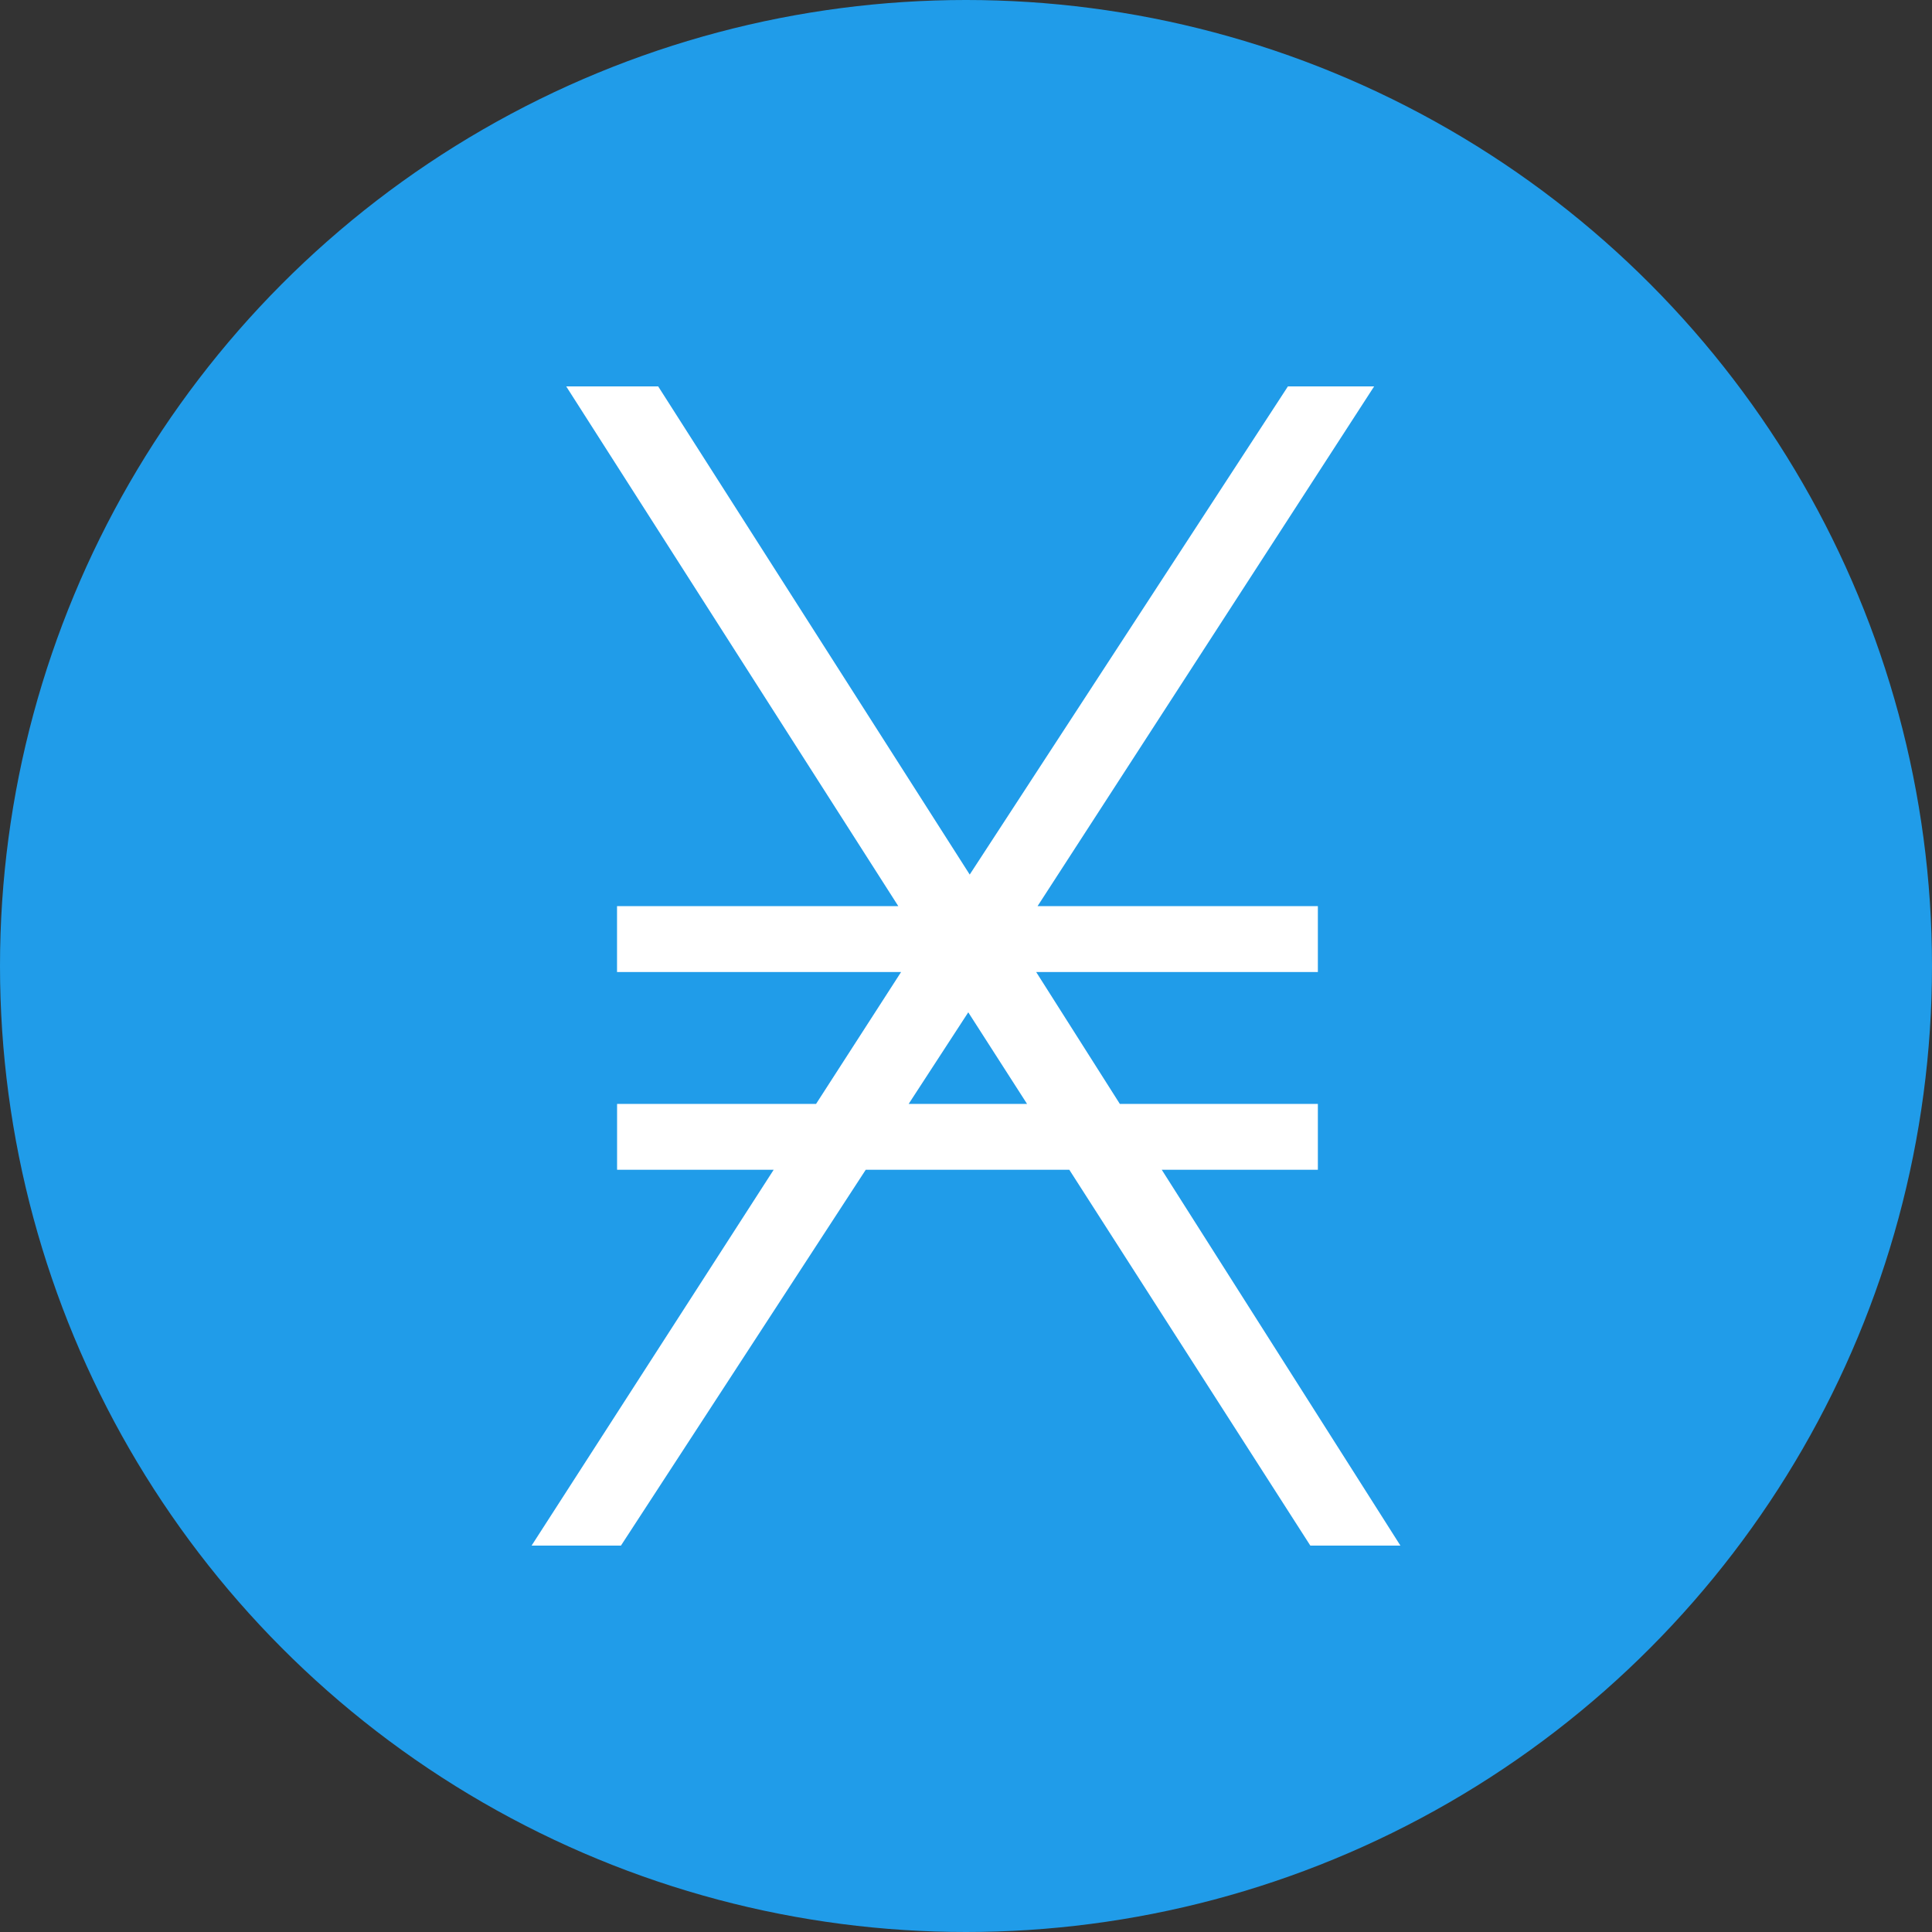 <?xml version="1.0" encoding="utf-8"?>
<svg role="img" viewBox="0 0 24 24" xmlns="http://www.w3.org/2000/svg">
	<rect x="0" y="0" width="24" height="24" fill="#333333" stroke="none"/>
	<title>Nano</title>
	<circle cx="12" cy="12" r="12" fill="#209CE9"></circle>
	<path d="m3.723 0 6.875 10.76H4.775v1.365h5.881l-1.76 2.73h-4.12v1.364h3.242L3.006 24h1.85l5.068-7.781h4.215L19.129 24h1.865l-4.941-7.781h3.232v-1.364h-4.1l-1.732-2.73h5.832V10.76h-5.803L20.45 0h-1.785l-6.588 10.107L5.627 0H3.723zm8.324 12.959 1.217 1.896h-2.451l1.234-1.896z" transform="translate(4.8, 4.8) scale(0.6)" fill="white"></path>
</svg>
